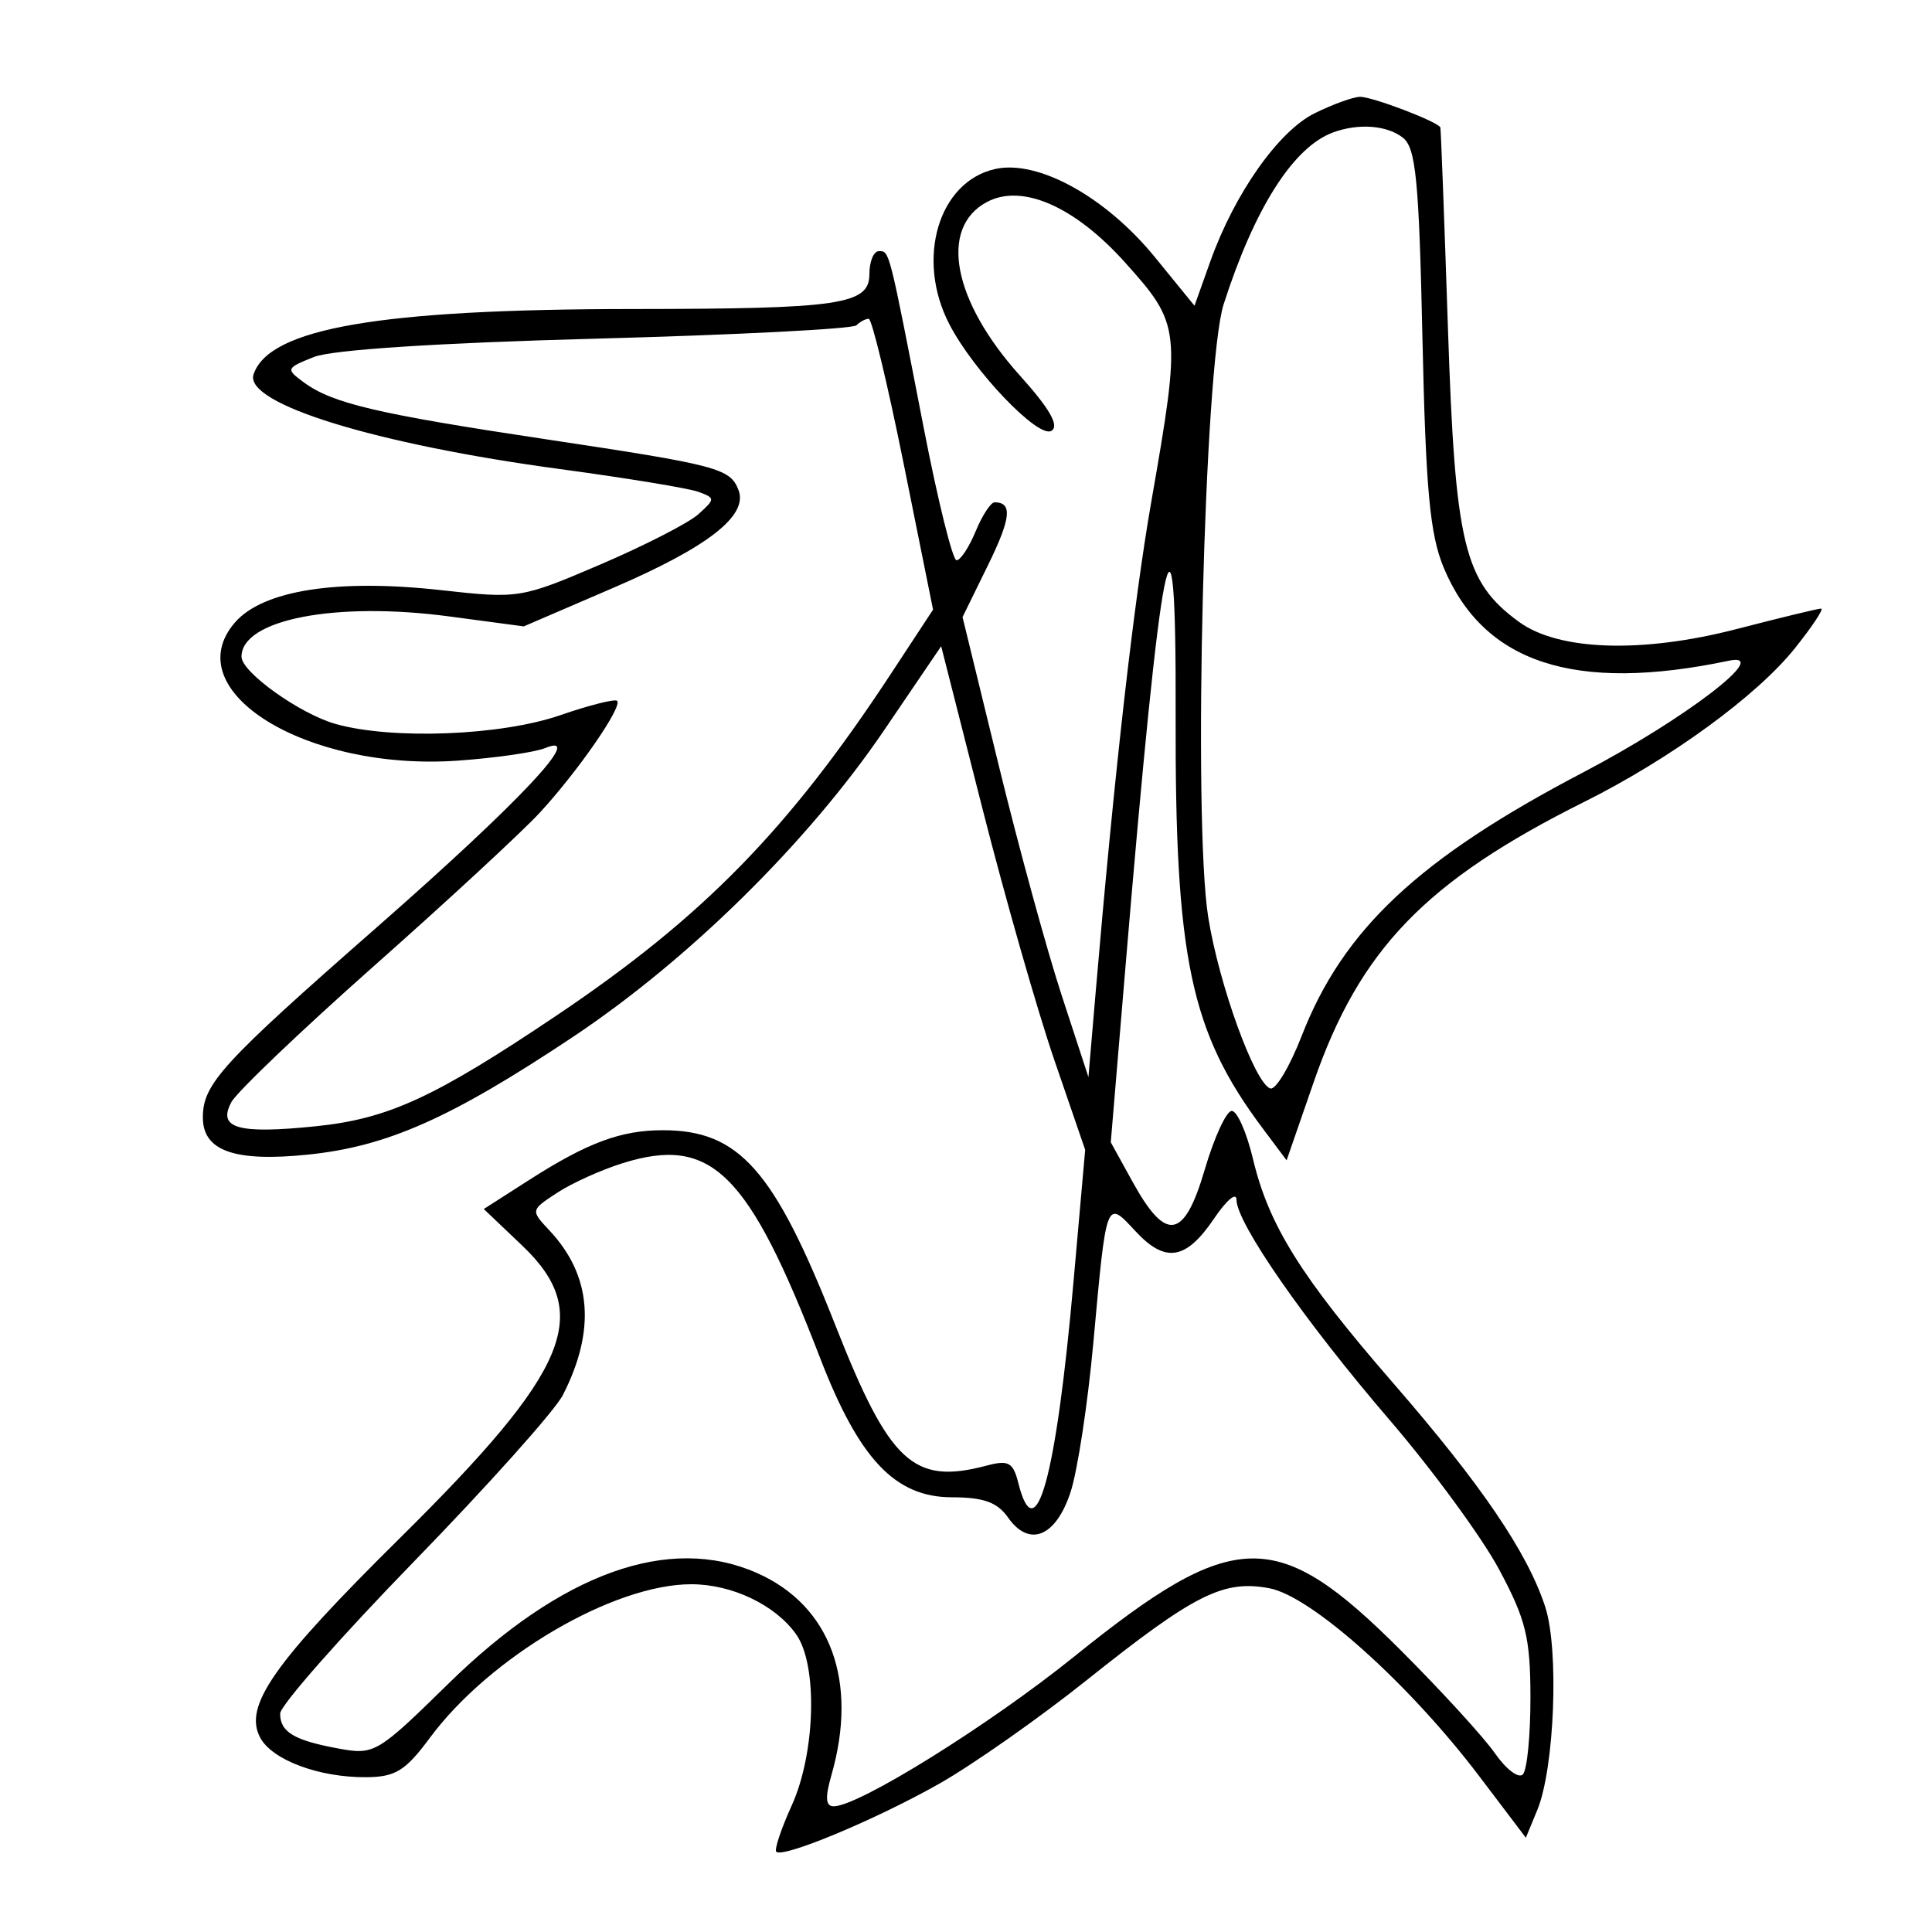<svg xmlns="http://www.w3.org/2000/svg" width="200" height="200" viewBox="0 0 200 200" version="1.1">
	<path d="M 136.104 11.718 C 132.352 13.567, 127.795 20.036, 125.285 27.076 L 123.654 31.651 119.557 26.624 C 114.478 20.394, 107.470 16.518, 103.042 17.491 C 97.154 18.784, 94.774 26.794, 98.269 33.552 C 100.788 38.424, 107.495 45.430, 108.842 44.598 C 109.680 44.080, 108.682 42.328, 105.592 38.891 C 98.627 31.144, 97.182 23.578, 102.159 20.915 C 105.780 18.977, 111.230 21.350, 116.423 27.125 C 122.251 33.608, 122.302 34.067, 119.171 52 C 117.350 62.431, 115.353 80.073, 113.398 103 L 112.673 111.500 109.893 103 C 108.364 98.325, 105.432 87.611, 103.378 79.190 L 99.642 63.881 102.259 58.545 C 104.663 53.643, 104.838 52, 102.955 52 C 102.563 52, 101.683 53.350, 101 55 C 100.317 56.650, 99.426 58, 99.021 58 C 98.616 58, 97.083 51.813, 95.614 44.250 C 91.997 25.632, 92.091 26, 90.981 26 C 90.441 26, 90 27.066, 90 28.369 C 90 31.535, 87.020 31.975, 65.474 31.989 C 39.300 32.006, 27.839 33.983, 26.248 38.757 C 25.240 41.780, 38.844 45.982, 57.995 48.562 C 64.867 49.488, 71.306 50.547, 72.302 50.916 C 74.052 51.563, 74.052 51.643, 72.303 53.226 C 71.306 54.128, 66.740 56.471, 62.156 58.433 C 53.943 61.949, 53.700 61.988, 45.660 61.092 C 34.931 59.897, 27.224 61.102, 24.333 64.427 C 18.186 71.495, 31.672 79.856, 47.421 78.739 C 51.314 78.463, 55.377 77.877, 56.449 77.436 C 60.688 75.691, 53.798 83.019, 38.972 96.025 C 22.932 110.095, 21 112.209, 21 115.687 C 21 119.143, 24.290 120.305, 31.877 119.526 C 40.081 118.684, 46.656 115.767, 59.264 107.373 C 71.272 99.379, 83.645 87.192, 91.514 75.607 L 97.430 66.898 101.701 83.699 C 104.050 92.940, 107.404 104.670, 109.155 109.766 L 112.337 119.032 111.134 132.631 C 109.335 152.949, 107.214 160.687, 105.413 153.508 C 104.879 151.381, 104.399 151.118, 102.144 151.717 C 94.543 153.735, 92.092 151.459, 86.456 137.141 C 80.138 121.092, 76.513 117, 68.615 117 C 64.272 117, 60.817 118.285, 54.790 122.142 L 50.081 125.157 54.040 128.924 C 61.440 135.963, 59.007 141.805, 41.441 159.178 C 28.296 172.178, 25.188 176.615, 26.937 179.883 C 28.176 182.198, 33.025 184.008, 37.899 183.976 C 40.933 183.956, 41.970 183.317, 44.489 179.913 C 50.706 171.513, 63.486 164, 71.560 164 C 75.796 164, 80.297 166.159, 82.439 169.217 C 84.666 172.396, 84.420 181.477, 81.960 186.899 C 80.863 189.318, 80.142 191.475, 80.359 191.692 C 81.044 192.377, 90.642 188.374, 97.194 184.670 C 100.662 182.710, 107.550 177.875, 112.500 173.925 C 123.663 165.018, 126.637 163.522, 131.404 164.416 C 135.755 165.232, 145.869 174.289, 153.130 183.871 L 157.957 190.242 159.141 187.371 C 160.928 183.038, 161.405 170.763, 159.959 166.333 C 158.121 160.705, 153.349 153.686, 144.189 143.139 C 134.692 132.203, 131.339 126.840, 129.710 119.981 C 129.059 117.241, 128.071 115.001, 127.513 115.001 C 126.956 115.002, 125.698 117.732, 124.717 121.068 C 122.589 128.311, 120.717 128.636, 117.257 122.363 L 114.987 118.248 116.484 100.374 C 120.204 55.950, 121.780 47.985, 121.702 74 C 121.627 99.210, 123.227 106.810, 130.713 116.808 L 133.190 120.115 135.984 112.045 C 140.749 98.284, 147.574 91.211, 164 83.010 C 172.925 78.553, 181.854 72.044, 185.797 67.119 C 187.611 64.853, 188.836 63, 188.521 63 C 188.205 63, 184.287 63.949, 179.813 65.109 C 169.984 67.656, 161.346 67.374, 157.237 64.371 C 151.546 60.213, 150.636 56.450, 149.891 34 C 149.517 22.725, 149.163 13.365, 149.105 13.199 C 148.901 12.616, 142.048 10, 140.782 10.023 C 140.077 10.035, 137.972 10.798, 136.104 11.718 M 138 13.709 C 133.888 15.221, 129.875 21.524, 126.671 31.500 C 124.657 37.771, 123.471 84.877, 125.074 94.941 C 126.188 101.937, 129.893 112.155, 131.505 112.677 C 132.057 112.856, 133.515 110.415, 134.744 107.252 C 139.035 96.209, 146.890 88.852, 163.879 79.962 C 174.436 74.438, 183.573 67.432, 178.958 68.400 C 163.024 71.743, 153.572 68.654, 149.448 58.754 C 148.021 55.329, 147.593 50.699, 147.251 35 C 146.894 18.630, 146.569 15.299, 145.222 14.250 C 143.569 12.962, 140.631 12.742, 138 13.709 M 88.656 33.677 C 88.283 34.050, 76.171 34.671, 61.739 35.057 C 45.364 35.494, 34.372 36.208, 32.500 36.954 C 29.607 38.107, 29.570 38.201, 31.454 39.584 C 34.423 41.764, 39.039 42.849, 56.506 45.472 C 74.325 48.148, 75.587 48.481, 76.451 50.733 C 77.465 53.375, 73.307 56.623, 63.511 60.842 L 54.221 64.843 46.535 63.816 C 34.749 62.241, 25 64.127, 25 67.983 C 25 69.590, 31.087 73.930, 34.781 74.956 C 40.681 76.594, 51.868 76.153, 57.989 74.040 C 61.008 72.998, 63.662 72.328, 63.886 72.552 C 64.471 73.137, 59.806 79.878, 55.866 84.142 C 54.014 86.144, 46.308 93.271, 38.739 99.977 C 31.171 106.684, 24.514 113.040, 23.946 114.101 C 22.498 116.807, 24.632 117.416, 32.675 116.592 C 40.186 115.823, 44.945 113.636, 57.584 105.145 C 72.759 94.949, 81.625 85.890, 92.237 69.736 L 96.589 63.111 93.557 48.056 C 91.889 39.775, 90.257 33, 89.929 33 C 89.601 33, 89.028 33.305, 88.656 33.677 M 64.479 120.403 C 62.268 121.091, 59.212 122.470, 57.688 123.469 C 54.919 125.283, 54.919 125.285, 56.892 127.392 C 61.242 132.036, 61.700 137.704, 58.267 144.417 C 57.447 146.022, 50.526 153.761, 42.888 161.615 C 35.250 169.470, 29 176.568, 29 177.389 C 29 179.307, 30.447 180.167, 35.103 181.019 C 38.744 181.685, 39.092 181.478, 46.399 174.312 C 58.116 162.820, 69.271 158.815, 78.361 162.835 C 85.978 166.205, 88.860 174.027, 86.070 183.757 C 85.395 186.109, 85.464 186.996, 86.320 186.987 C 88.941 186.957, 102.439 178.549, 111.193 171.492 C 127.810 158.098, 132.181 158.014, 145.012 170.843 C 149.224 175.054, 153.608 179.849, 154.754 181.498 C 155.899 183.147, 157.199 184.135, 157.641 183.693 C 158.083 183.251, 158.438 179.651, 158.431 175.694 C 158.420 169.508, 157.964 167.653, 155.179 162.455 C 153.397 159.130, 148.284 152.155, 143.817 146.955 C 135.067 136.769, 128 126.601, 128 124.197 C 128 123.376, 126.972 124.230, 125.715 126.095 C 122.781 130.448, 120.646 130.800, 117.535 127.443 C 114.496 124.165, 114.547 124.030, 113.182 139 C 112.606 145.325, 111.542 152.294, 110.817 154.486 C 109.290 159.109, 106.540 160.217, 104.351 157.091 C 103.249 155.518, 101.816 155, 98.562 155 C 92.669 155, 88.941 151.064, 84.893 140.567 C 77.467 121.311, 73.658 117.548, 64.479 120.403" stroke="none" fill="black" fill-rule="evenodd"/>
</svg>